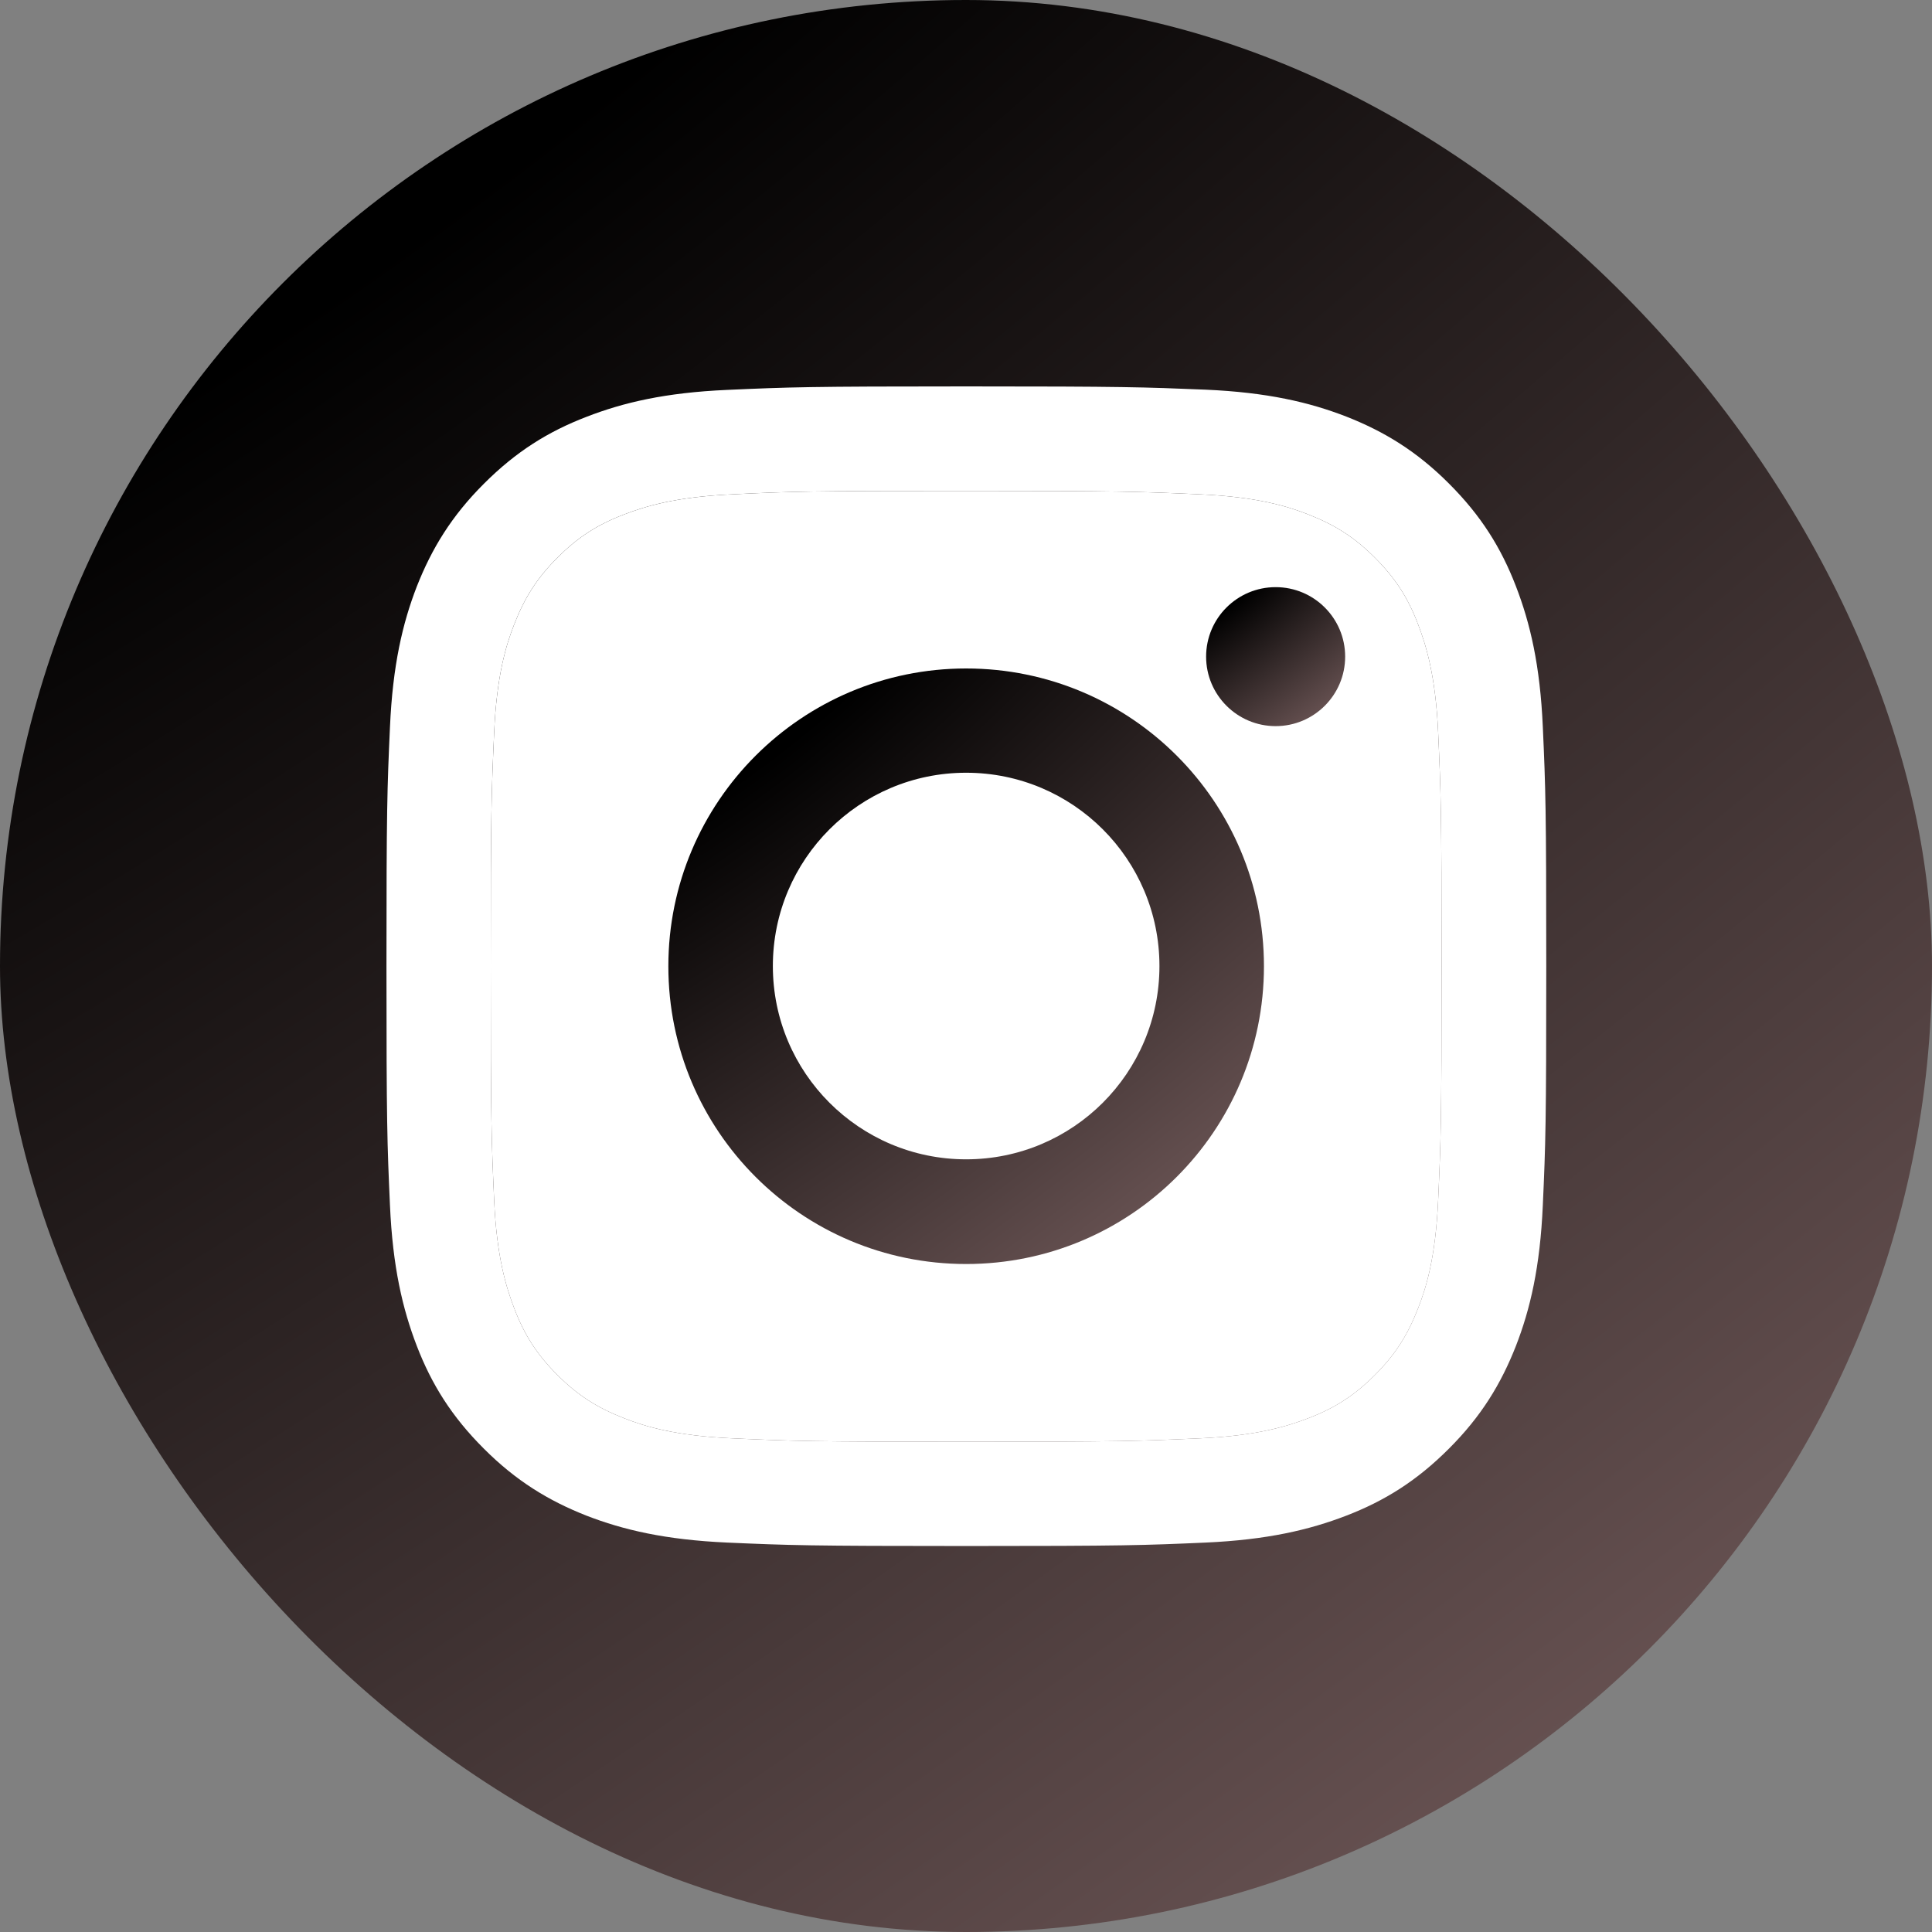 <svg width="32" height="32" viewBox="0 0 32 32" fill="none" xmlns="http://www.w3.org/2000/svg">
<rect x="0" y="0" width="32" height="32" fill="#808080" stroke="none"/>
<rect width="32" height="32" rx="16" fill="url(#paint0_radial_2_20000)"/>
<path d="M16.003 8.131C18.568 8.131 18.869 8.142 19.883 8.188C20.82 8.23 21.327 8.386 21.667 8.52C22.116 8.695 22.436 8.901 22.772 9.236C23.107 9.572 23.317 9.892 23.488 10.341C23.618 10.681 23.778 11.188 23.82 12.125C23.866 13.139 23.877 13.44 23.877 16.006C23.877 18.571 23.866 18.872 23.82 19.886C23.778 20.823 23.622 21.33 23.488 21.669C23.313 22.119 23.107 22.439 22.772 22.775C22.436 23.11 22.116 23.32 21.667 23.491C21.327 23.621 20.82 23.781 19.883 23.823C18.869 23.869 18.568 23.88 16.003 23.88C13.438 23.88 13.136 23.869 12.123 23.823C11.185 23.781 10.678 23.625 10.339 23.491C9.889 23.316 9.569 23.11 9.233 22.775C8.898 22.439 8.688 22.119 8.517 21.669C8.387 21.33 8.227 20.823 8.185 19.886C8.139 18.872 8.128 18.571 8.128 16.006C8.128 13.44 8.139 13.139 8.185 12.125C8.227 11.188 8.383 10.681 8.517 10.341C8.692 9.892 8.898 9.572 9.233 9.236C9.569 8.901 9.889 8.691 10.339 8.52C10.678 8.39 11.185 8.23 12.123 8.188C13.136 8.138 13.441 8.131 16.003 8.131ZM16.003 6.4C13.396 6.4 13.068 6.412 12.042 6.458C11.021 6.503 10.323 6.667 9.714 6.904C9.081 7.147 8.547 7.479 8.014 8.013C7.48 8.546 7.152 9.084 6.904 9.713C6.668 10.322 6.504 11.02 6.459 12.045C6.413 13.067 6.401 13.395 6.401 16.002C6.401 18.609 6.413 18.936 6.459 19.962C6.504 20.983 6.668 21.681 6.904 22.294C7.148 22.927 7.48 23.461 8.014 23.994C8.547 24.528 9.085 24.856 9.714 25.104C10.323 25.34 11.021 25.504 12.046 25.55C13.072 25.595 13.396 25.607 16.006 25.607C18.617 25.607 18.941 25.595 19.967 25.55C20.988 25.504 21.686 25.34 22.299 25.104C22.932 24.86 23.466 24.528 23.999 23.994C24.533 23.461 24.861 22.923 25.108 22.294C25.345 21.685 25.509 20.987 25.554 19.962C25.6 18.936 25.611 18.613 25.611 16.002C25.611 13.391 25.6 13.067 25.554 12.041C25.509 11.02 25.345 10.322 25.108 9.709C24.864 9.076 24.533 8.542 23.999 8.009C23.466 7.475 22.928 7.147 22.299 6.9C21.689 6.663 20.992 6.499 19.967 6.454C18.938 6.412 18.61 6.4 16.003 6.4Z" fill="white"/>
<path d="M16.003 8.131C18.568 8.131 18.869 8.142 19.883 8.188C20.82 8.23 21.327 8.386 21.667 8.52C22.116 8.695 22.436 8.901 22.772 9.236C23.107 9.572 23.317 9.892 23.488 10.341C23.618 10.681 23.778 11.188 23.82 12.125C23.866 13.139 23.877 13.44 23.877 16.006C23.877 18.571 23.866 18.872 23.82 19.886C23.778 20.823 23.622 21.33 23.488 21.669C23.313 22.119 23.107 22.439 22.772 22.775C22.436 23.11 22.116 23.32 21.667 23.491C21.327 23.621 20.82 23.781 19.883 23.823C18.869 23.869 18.568 23.88 16.003 23.88C13.438 23.88 13.136 23.869 12.123 23.823C11.185 23.781 10.678 23.625 10.339 23.491C9.889 23.316 9.569 23.11 9.233 22.775C8.898 22.439 8.688 22.119 8.517 21.669C8.387 21.33 8.227 20.823 8.185 19.886C8.139 18.872 8.128 18.571 8.128 16.006C8.128 13.44 8.139 13.139 8.185 12.125C8.227 11.188 8.383 10.681 8.517 10.341C8.692 9.892 8.898 9.572 9.233 9.236C9.569 8.901 9.889 8.691 10.339 8.52C10.678 8.39 11.185 8.23 12.123 8.188C13.136 8.138 13.441 8.131 16.003 8.131Z" fill="white"/>
<path d="M16.002 11.072C13.281 11.072 11.07 13.279 11.07 16.004C11.07 18.73 13.277 20.936 16.002 20.936C18.728 20.936 20.935 18.73 20.935 16.004C20.935 13.279 18.728 11.072 16.002 11.072ZM16.002 19.202C14.234 19.202 12.801 17.769 12.801 16.001C12.801 14.232 14.234 12.799 16.002 12.799C17.771 12.799 19.204 14.232 19.204 16.001C19.204 17.769 17.771 19.202 16.002 19.202Z" fill="url(#paint1_radial_2_20000)"/>
<path d="M21.129 12.027C21.764 12.027 22.28 11.511 22.28 10.876C22.28 10.24 21.764 9.725 21.129 9.725C20.493 9.725 19.977 10.24 19.977 10.876C19.977 11.511 20.493 12.027 21.129 12.027Z" fill="url(#paint2_radial_2_20000)"/>
<defs>
<radialGradient id="paint0_radial_2_20000" cx="0" cy="0" r="1" gradientUnits="userSpaceOnUse" gradientTransform="translate(3.77053e-06 -4.992) rotate(51.501) scale(86.455 221.58)">
<stop offset="0.125"/>
<stop offset="1" stop-color="#EDBCBC"/>
</radialGradient>
<radialGradient id="paint1_radial_2_20000" cx="0" cy="0" r="1" gradientUnits="userSpaceOnUse" gradientTransform="translate(11.07 9.533) rotate(51.501) scale(26.651 68.304)">
<stop offset="0.125"/>
<stop offset="1" stop-color="#EDBCBC"/>
</radialGradient>
<radialGradient id="paint2_radial_2_20000" cx="0" cy="0" r="1" gradientUnits="userSpaceOnUse" gradientTransform="translate(19.977 9.365) rotate(51.501) scale(6.22 15.941)">
<stop offset="0.125"/>
<stop offset="1" stop-color="#EDBCBC"/>
</radialGradient>
</defs>
</svg>
